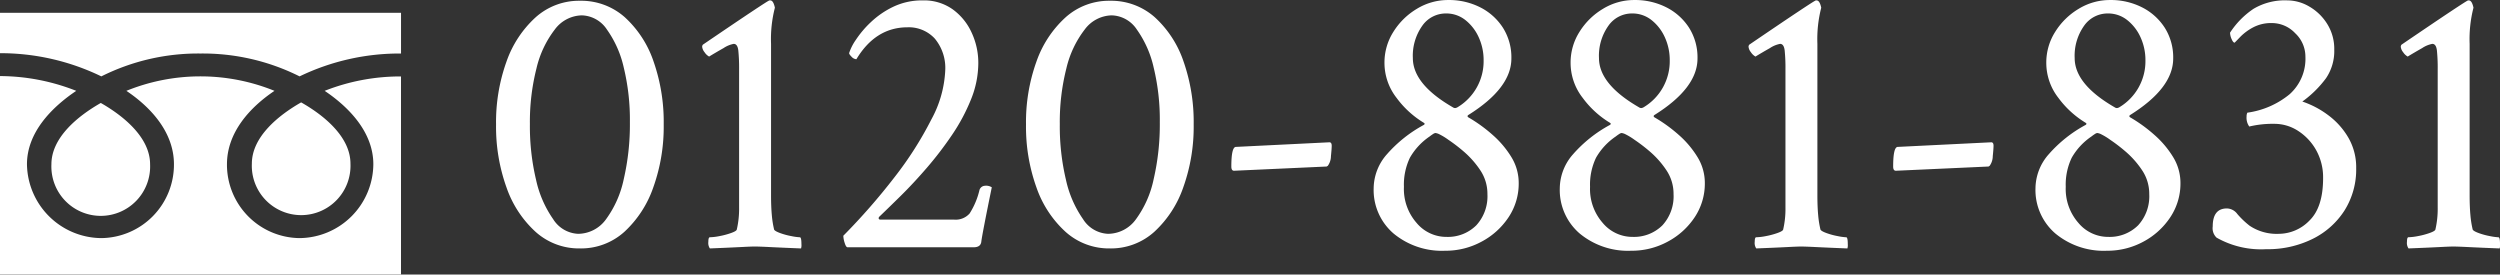 <svg xmlns="http://www.w3.org/2000/svg" width="304.732" height="33.461" viewBox="0 0 304.732 33.461">
  <rect x="0" y="0" width="304.732" height="33.461" fill="#333333" stroke="none"/>
  <g id="Group_278" data-name="Group 278" transform="translate(0 -17.859)">
    <path id="Path_2511" data-name="Path 2511" d="M12.094.141A7.913,7.913,0,0,1,6.7-1.875,13.113,13.113,0,0,1,3.141-7.312a21.893,21.893,0,0,1-1.266-7.641,21.841,21.841,0,0,1,1.266-7.664A13.128,13.128,0,0,1,6.7-28.031a7.913,7.913,0,0,1,5.391-2.016,8,8,0,0,1,5.461,1.992,12.866,12.866,0,0,1,3.516,5.391,22.362,22.362,0,0,1,1.242,7.711,21.893,21.893,0,0,1-1.266,7.641,13.229,13.229,0,0,1-3.539,5.438A7.888,7.888,0,0,1,12.094.141Zm-.234-1.781a4.226,4.226,0,0,0,3.422-1.781A12.608,12.608,0,0,0,17.438-8.3a29.5,29.5,0,0,0,.75-6.937,27.02,27.02,0,0,0-.75-6.68,12.811,12.811,0,0,0-2.062-4.641,3.793,3.793,0,0,0-3.047-1.711,4.2,4.2,0,0,0-3.3,1.734A12.37,12.37,0,0,0,6.8-21.8,26.524,26.524,0,0,0,6-15a28.174,28.174,0,0,0,.75,6.773,13.322,13.322,0,0,0,2.086,4.8A3.785,3.785,0,0,0,11.859-1.641ZM27.938.141a1.178,1.178,0,0,1-.187-.8q0-.562.188-.562a6.8,6.8,0,0,0,1.172-.141,9.24,9.24,0,0,0,1.406-.375q.656-.234.7-.422A11.126,11.126,0,0,0,31.5-4.828V-21.7a21.222,21.222,0,0,0-.094-2.273q-.094-.82-.562-.82a3.36,3.36,0,0,0-1.242.516q-.914.516-1.758,1.031a1.633,1.633,0,0,1-.562-.539A1.239,1.239,0,0,1,27-24.422a.382.382,0,0,1,.094-.281q7.922-5.391,8.109-5.391H35.3q.375,0,.563.891a15.379,15.379,0,0,0-.469,4.406V-6.328q0,1.359.094,2.391a11.869,11.869,0,0,0,.281,1.781q.094.188.727.422a8.479,8.479,0,0,0,1.383.375,6.753,6.753,0,0,0,1.031.141q.188,0,.188.844a1.339,1.339,0,0,1-.047.516Q36.7.047,35.3-.023t-1.922-.07q-.375,0-1.734.07T27.938.141ZM44.719,0q-.187,0-.352-.539a3.15,3.15,0,0,1-.164-.867,77.053,77.053,0,0,0,6.234-7.125,43.228,43.228,0,0,0,4.5-7.055,13.74,13.74,0,0,0,1.688-5.93,5.59,5.59,0,0,0-1.266-3.914,4.3,4.3,0,0,0-3.328-1.383q-3.891,0-6.234,3.891a.861.861,0,0,1-.586-.3q-.3-.3-.3-.445a6.179,6.179,0,0,1,.82-1.617,12.208,12.208,0,0,1,1.828-2.156A10.623,10.623,0,0,1,50.3-29.32a8.162,8.162,0,0,1,3.609-.773,6.02,6.02,0,0,1,3.609,1.078,7.137,7.137,0,0,1,2.32,2.836,8.706,8.706,0,0,1,.82,3.727,11.856,11.856,0,0,1-.891,4.43,22.851,22.851,0,0,1-2.32,4.336,43.132,43.132,0,0,1-3.07,4.008q-1.641,1.9-3.187,3.422T48.563-3.7q-.141.234.094.328H57.7a2.262,2.262,0,0,0,1.9-.75,9.225,9.225,0,0,0,1.2-2.859.727.727,0,0,1,.656-.516,1.275,1.275,0,0,1,.844.188Q61.172-1.781,61.031-.75q-.047.75-.937.75ZM76.688.141A7.913,7.913,0,0,1,71.3-1.875a13.113,13.113,0,0,1-3.562-5.437,21.893,21.893,0,0,1-1.266-7.641,21.841,21.841,0,0,1,1.266-7.664A13.128,13.128,0,0,1,71.3-28.031a7.913,7.913,0,0,1,5.391-2.016,8,8,0,0,1,5.461,1.992,12.866,12.866,0,0,1,3.516,5.391,22.362,22.362,0,0,1,1.242,7.711,21.893,21.893,0,0,1-1.266,7.641A13.229,13.229,0,0,1,82.1-1.875,7.888,7.888,0,0,1,76.688.141Zm-.234-1.781a4.226,4.226,0,0,0,3.422-1.781A12.608,12.608,0,0,0,82.031-8.3a29.5,29.5,0,0,0,.75-6.937,27.02,27.02,0,0,0-.75-6.68,12.811,12.811,0,0,0-2.062-4.641,3.793,3.793,0,0,0-3.047-1.711,4.2,4.2,0,0,0-3.3,1.734A12.37,12.37,0,0,0,71.391-21.8a26.524,26.524,0,0,0-.8,6.8,28.174,28.174,0,0,0,.75,6.773,13.322,13.322,0,0,0,2.086,4.8A3.785,3.785,0,0,0,76.453-1.641ZM91.828-9.328q-.328,0-.328-.516,0-2.391.563-2.391l11.391-.562q.281,0,.281.422,0,.375-.094,1.266a2.034,2.034,0,0,1-.375,1.172l-.141.094ZM117.563.422a9.235,9.235,0,0,1-6.3-2.109,6.992,6.992,0,0,1-2.414-5.531,6.334,6.334,0,0,1,1.641-4.148,16.173,16.173,0,0,1,4.453-3.539q.234-.141,0-.281a11.531,11.531,0,0,1-3.3-3.023,6.932,6.932,0,0,1-1.477-4.289,6.973,6.973,0,0,1,1.078-3.75,8.49,8.49,0,0,1,2.859-2.812,7.292,7.292,0,0,1,3.844-1.078,8.392,8.392,0,0,1,3.891.891,7.083,7.083,0,0,1,2.766,2.484,6.749,6.749,0,0,1,1.031,3.75q0,3.609-5.25,6.891-.187.141,0,.281a18.105,18.105,0,0,1,2.953,2.133,11.681,11.681,0,0,1,2.3,2.719,6.022,6.022,0,0,1,.891,3.164,7.39,7.39,0,0,1-1.242,4.172A8.993,8.993,0,0,1,121.992-.68,9.172,9.172,0,0,1,117.563.422Zm1.219-17.391a.72.72,0,0,0,.281-.094,6.536,6.536,0,0,0,3.188-5.719,6.66,6.66,0,0,0-.586-2.789,5.609,5.609,0,0,0-1.617-2.109,3.73,3.73,0,0,0-2.391-.82,3.5,3.5,0,0,0-2.883,1.5,6.3,6.3,0,0,0-1.148,3.938q0,3.188,4.875,6A.5.5,0,0,0,118.781-16.969Zm-1.125,15.7a4.91,4.91,0,0,0,3.7-1.406,5.232,5.232,0,0,0,1.359-3.8,5.153,5.153,0,0,0-.914-2.977,11.068,11.068,0,0,0-2.039-2.273,19.549,19.549,0,0,0-1.781-1.359,7.818,7.818,0,0,0-1.2-.727,1.507,1.507,0,0,0-.4-.117.624.624,0,0,0-.281.117,4.559,4.559,0,0,0-.422.3,7.778,7.778,0,0,0-2.414,2.6,7.581,7.581,0,0,0-.727,3.539,6.265,6.265,0,0,0,1.547,4.406A4.712,4.712,0,0,0,117.656-1.266ZM140.25.422a9.235,9.235,0,0,1-6.3-2.109,6.992,6.992,0,0,1-2.414-5.531,6.334,6.334,0,0,1,1.641-4.148,16.173,16.173,0,0,1,4.453-3.539q.234-.141,0-.281a11.531,11.531,0,0,1-3.3-3.023,6.932,6.932,0,0,1-1.477-4.289,6.973,6.973,0,0,1,1.078-3.75,8.49,8.49,0,0,1,2.859-2.812,7.292,7.292,0,0,1,3.844-1.078,8.392,8.392,0,0,1,3.891.891,7.083,7.083,0,0,1,2.766,2.484,6.749,6.749,0,0,1,1.031,3.75q0,3.609-5.25,6.891-.187.141,0,.281a18.105,18.105,0,0,1,2.953,2.133,11.681,11.681,0,0,1,2.3,2.719,6.022,6.022,0,0,1,.891,3.164,7.39,7.39,0,0,1-1.242,4.172A8.993,8.993,0,0,1,144.68-.68,9.172,9.172,0,0,1,140.25.422Zm1.219-17.391a.72.72,0,0,0,.281-.094,6.536,6.536,0,0,0,3.188-5.719,6.66,6.66,0,0,0-.586-2.789,5.609,5.609,0,0,0-1.617-2.109,3.73,3.73,0,0,0-2.391-.82,3.5,3.5,0,0,0-2.883,1.5,6.3,6.3,0,0,0-1.148,3.938q0,3.188,4.875,6A.5.5,0,0,0,141.469-16.969Zm-1.125,15.7a4.91,4.91,0,0,0,3.7-1.406,5.232,5.232,0,0,0,1.359-3.8,5.153,5.153,0,0,0-.914-2.977,11.068,11.068,0,0,0-2.039-2.273,19.549,19.549,0,0,0-1.781-1.359,7.818,7.818,0,0,0-1.2-.727,1.507,1.507,0,0,0-.4-.117.624.624,0,0,0-.281.117,4.559,4.559,0,0,0-.422.3,7.778,7.778,0,0,0-2.414,2.6,7.581,7.581,0,0,0-.727,3.539,6.265,6.265,0,0,0,1.547,4.406A4.712,4.712,0,0,0,140.344-1.266ZM155.484.141a1.178,1.178,0,0,1-.187-.8q0-.562.188-.562a6.8,6.8,0,0,0,1.172-.141,9.24,9.24,0,0,0,1.406-.375q.656-.234.7-.422a11.126,11.126,0,0,0,.281-2.672V-21.7a21.222,21.222,0,0,0-.094-2.273q-.094-.82-.562-.82a3.36,3.36,0,0,0-1.242.516q-.914.516-1.758,1.031a1.633,1.633,0,0,1-.562-.539,1.239,1.239,0,0,1-.281-.633.382.382,0,0,1,.094-.281q7.922-5.391,8.109-5.391h.094q.375,0,.563.891a15.379,15.379,0,0,0-.469,4.406V-6.328q0,1.359.094,2.391a11.869,11.869,0,0,0,.281,1.781q.094.188.727.422a8.479,8.479,0,0,0,1.383.375,6.753,6.753,0,0,0,1.031.141q.188,0,.188.844a1.339,1.339,0,0,1-.047.516q-2.344-.094-3.75-.164t-1.922-.07q-.375,0-1.734.07T155.484.141ZM172.5-9.328q-.328,0-.328-.516,0-2.391.563-2.391l11.391-.562q.281,0,.281.422,0,.375-.094,1.266a2.034,2.034,0,0,1-.375,1.172l-.141.094ZM198.234.422a9.235,9.235,0,0,1-6.3-2.109,6.992,6.992,0,0,1-2.414-5.531,6.334,6.334,0,0,1,1.641-4.148,16.173,16.173,0,0,1,4.453-3.539q.234-.141,0-.281a11.531,11.531,0,0,1-3.3-3.023,6.932,6.932,0,0,1-1.477-4.289,6.973,6.973,0,0,1,1.078-3.75,8.49,8.49,0,0,1,2.859-2.812,7.292,7.292,0,0,1,3.844-1.078,8.392,8.392,0,0,1,3.891.891,7.083,7.083,0,0,1,2.766,2.484,6.749,6.749,0,0,1,1.031,3.75q0,3.609-5.25,6.891-.187.141,0,.281A18.105,18.105,0,0,1,204-13.711a11.681,11.681,0,0,1,2.3,2.719,6.022,6.022,0,0,1,.891,3.164,7.39,7.39,0,0,1-1.242,4.172A8.993,8.993,0,0,1,202.664-.68,9.172,9.172,0,0,1,198.234.422Zm1.219-17.391a.72.72,0,0,0,.281-.094,6.536,6.536,0,0,0,3.188-5.719,6.66,6.66,0,0,0-.586-2.789,5.609,5.609,0,0,0-1.617-2.109,3.73,3.73,0,0,0-2.391-.82,3.5,3.5,0,0,0-2.883,1.5,6.3,6.3,0,0,0-1.148,3.938q0,3.188,4.875,6A.5.5,0,0,0,199.453-16.969Zm-1.125,15.7a4.91,4.91,0,0,0,3.7-1.406,5.232,5.232,0,0,0,1.359-3.8,5.153,5.153,0,0,0-.914-2.977,11.068,11.068,0,0,0-2.039-2.273,19.549,19.549,0,0,0-1.781-1.359,7.818,7.818,0,0,0-1.2-.727,1.507,1.507,0,0,0-.4-.117.624.624,0,0,0-.281.117,4.559,4.559,0,0,0-.422.3,7.778,7.778,0,0,0-2.414,2.6,7.581,7.581,0,0,0-.727,3.539,6.265,6.265,0,0,0,1.547,4.406A4.712,4.712,0,0,0,198.328-1.266Zm19.359,1.5a10.985,10.985,0,0,1-6.094-1.406,1.578,1.578,0,0,1-.469-1.359q0-2.2,1.734-2.2a1.628,1.628,0,0,1,1.266.68,10.3,10.3,0,0,0,1.5,1.43,5.936,5.936,0,0,0,3.563.984,5.225,5.225,0,0,0,3.727-1.617q1.664-1.617,1.664-5.18a6.784,6.784,0,0,0-.82-3.352,6.624,6.624,0,0,0-2.18-2.367,5.284,5.284,0,0,0-2.953-.891,12.283,12.283,0,0,0-3.047.328,1.834,1.834,0,0,1-.328-1.219,1.044,1.044,0,0,1,.094-.469,10.321,10.321,0,0,0,5.156-2.25,5.8,5.8,0,0,0,1.922-4.594,3.9,3.9,0,0,0-1.242-2.836,3.9,3.9,0,0,0-2.836-1.242,4.675,4.675,0,0,0-2.32.539,6.432,6.432,0,0,0-1.5,1.1q-.539.563-.727.75-.187,0-.375-.445a2.048,2.048,0,0,1-.187-.773,10.149,10.149,0,0,1,2.859-2.906,7.473,7.473,0,0,1,4.125-1.031,5.329,5.329,0,0,1,2.672.75,6.245,6.245,0,0,1,2.18,2.109,5.712,5.712,0,0,1,.867,3.141A5.907,5.907,0,0,1,224.93-20.6a13.092,13.092,0,0,1-2.883,2.836,11.192,11.192,0,0,1,3.188,1.688,9.1,9.1,0,0,1,2.438,2.742,7.2,7.2,0,0,1,.938,3.68,9.375,9.375,0,0,1-1.43,5.18,9.7,9.7,0,0,1-3.914,3.469A12.3,12.3,0,0,1,217.688.234Zm17.3-.094a1.178,1.178,0,0,1-.187-.8q0-.562.188-.562a6.8,6.8,0,0,0,1.172-.141,9.24,9.24,0,0,0,1.406-.375q.656-.234.7-.422a11.126,11.126,0,0,0,.281-2.672V-21.7a21.222,21.222,0,0,0-.094-2.273q-.094-.82-.562-.82a3.36,3.36,0,0,0-1.242.516q-.914.516-1.758,1.031a1.633,1.633,0,0,1-.562-.539,1.239,1.239,0,0,1-.281-.633.382.382,0,0,1,.094-.281q7.922-5.391,8.109-5.391h.094q.375,0,.563.891a15.379,15.379,0,0,0-.469,4.406V-6.328q0,1.359.094,2.391a11.869,11.869,0,0,0,.281,1.781q.094.188.727.422a8.479,8.479,0,0,0,1.383.375,6.753,6.753,0,0,0,1.031.141q.188,0,.188.844a1.339,1.339,0,0,1-.047.516q-2.344-.094-3.75-.164t-1.922-.07q-.375,0-1.734.07T234.984.141Z" transform="translate(58.591 48)" fill="#fff"/>
    <path id="Union_3" data-name="Union 3" d="M0,31.9V7.715a25.5,25.5,0,0,1,9.295,1.8c-3.018,2.026-6.008,5.083-6.008,8.95a9.138,9.138,0,0,0,9.066,9,8.955,8.955,0,0,0,8.85-9c0-3.867-2.777-6.924-5.8-8.95a23.974,23.974,0,0,1,18.055,0c-3.02,2.026-5.793,5.083-5.793,8.95a8.953,8.953,0,0,0,8.848,9,9.076,9.076,0,0,0,8.994-9c0-3.867-2.919-6.924-5.934-8.95a25.108,25.108,0,0,1,9.306-1.755V31.9ZM6.267,18.466c0-3.277,3.256-5.9,6.02-7.474,2.754,1.57,6.008,4.2,6.008,7.474a6.02,6.02,0,1,1-12.028,0ZM30.7,18.392c0-3.277,3.252-5.9,6.008-7.47,2.764,1.566,6.011,4.193,6.011,7.47a6.015,6.015,0,1,1-12.019,0ZM24.433,4.965A26.317,26.317,0,0,0,12.352,7.752,28.156,28.156,0,0,0,0,4.926V0H48.882V4.965A28.016,28.016,0,0,0,36.517,7.752,26.343,26.343,0,0,0,24.433,4.965Z" transform="translate(0 19.417)" fill="#fff"/>
  </g>
</svg>
